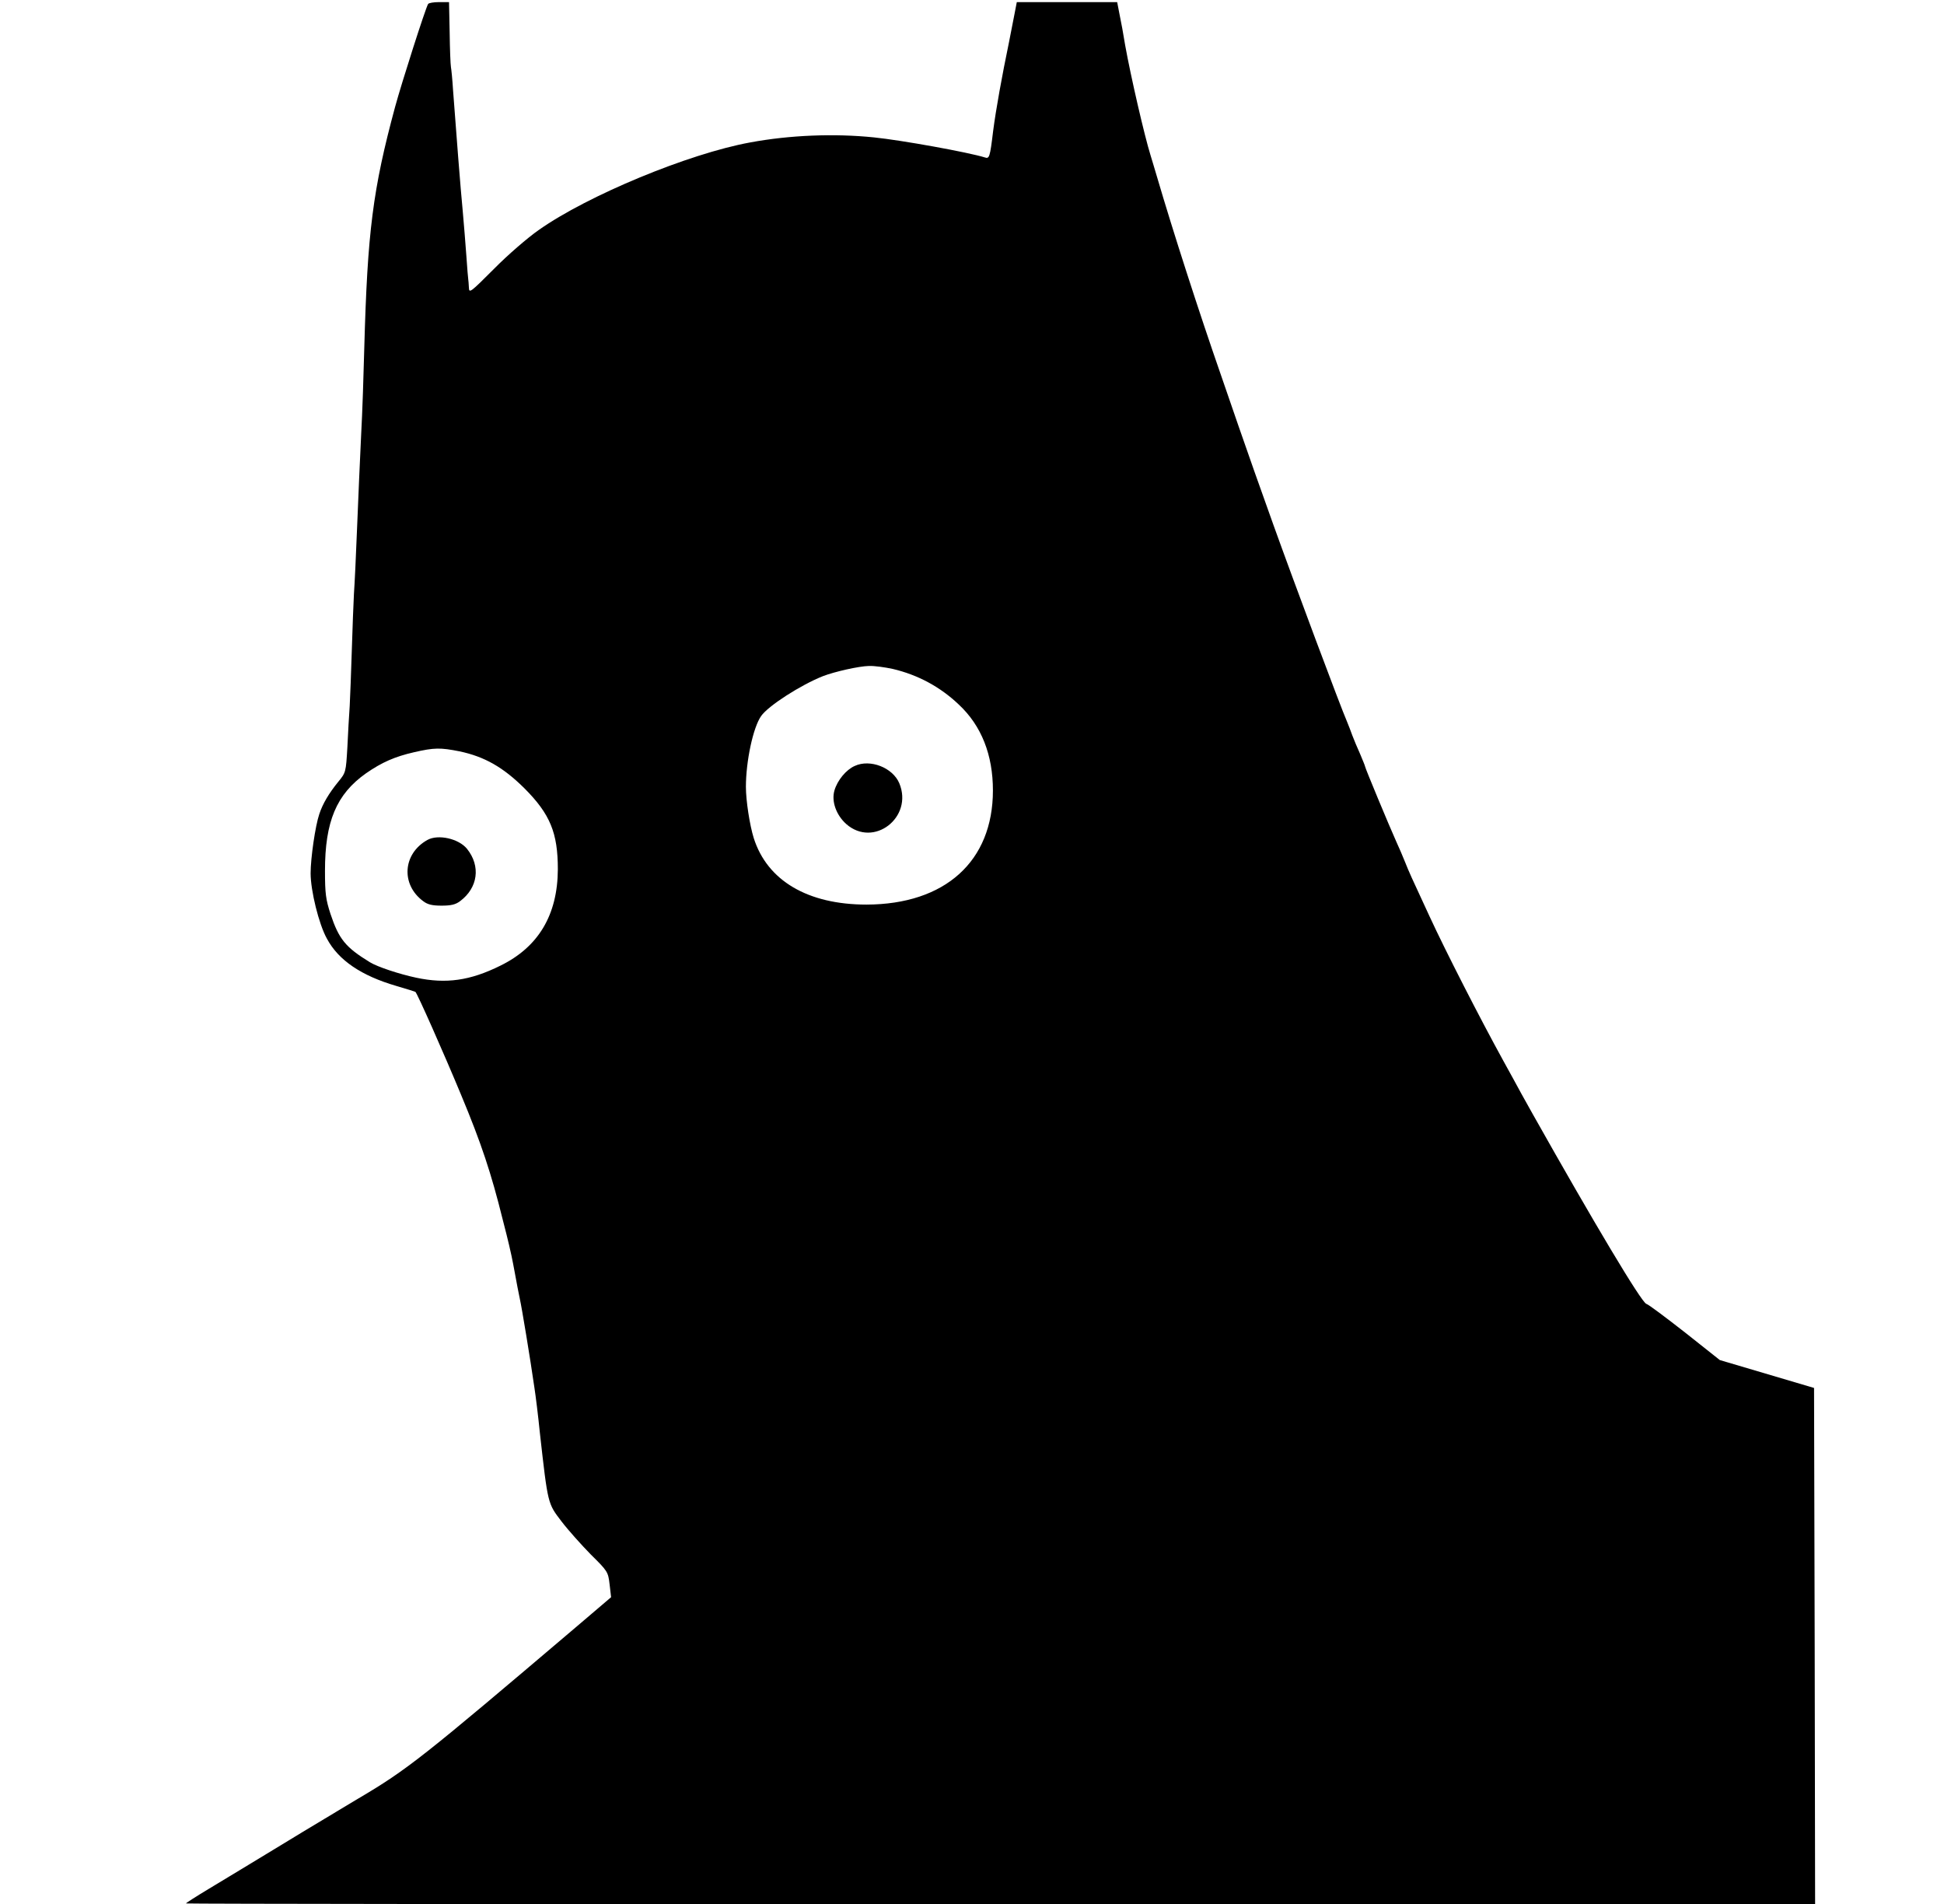 <?xml version="1.0" standalone="no"?>
<!DOCTYPE svg PUBLIC "-//W3C//DTD SVG 20010904//EN"
 "http://www.w3.org/TR/2001/REC-SVG-20010904/DTD/svg10.dtd">
<svg version="1.0" xmlns="http://www.w3.org/2000/svg"
 width="920pt" height="901pt" viewBox="0 0 920 901"
 preserveAspectRatio="xMidYMid meet">

<g transform="translate(0,901) scale(0.1,-0.1)"
fill="#000000" stroke="none">
<path d="M2026 8991 c-12 -19 -125 -372 -156 -486 -106 -392 -131 -593 -146
-1140 -3 -121 -9 -308 -15 -415 -5 -107 -14 -303 -19 -435 -5 -132 -12 -274
-15 -315 -2 -41 -7 -160 -10 -265 -3 -104 -8 -224 -10 -265 -3 -41 -8 -129
-11 -195 -7 -119 -7 -120 -44 -165 -43 -53 -73 -103 -89 -152 -19 -56 -41
-208 -41 -280 0 -82 39 -241 77 -309 55 -103 164 -176 329 -224 48 -14 89 -27
90 -28 10 -10 133 -287 216 -487 96 -230 143 -372 197 -590 12 -47 26 -101 30
-120 5 -19 17 -75 26 -125 9 -49 20 -108 25 -130 9 -39 49 -281 69 -420 6 -38
18 -135 26 -215 38 -338 37 -333 102 -418 32 -42 95 -112 139 -157 80 -79 82
-82 89 -142 l7 -60 -169 -144 c-723 -614 -794 -671 -1028 -809 -71 -43 -236
-141 -365 -220 -129 -78 -283 -172 -342 -207 -60 -36 -108 -67 -108 -69 0 -2
1735 -4 3855 -4 l3855 0 -2 1221 -3 1222 -223 66 -223 66 -164 130 c-91 71
-173 133 -184 136 -24 9 -247 382 -538 899 -11 19 -35 62 -53 95 -18 33 -56
103 -85 155 -109 198 -272 516 -350 685 -86 185 -98 212 -115 255 -10 25 -29
70 -43 100 -32 71 -147 347 -147 354 0 3 -11 29 -23 58 -13 29 -30 69 -37 88
-7 19 -18 49 -25 65 -30 68 -253 665 -348 930 -41 113 -144 405 -166 470 -11
33 -48 139 -81 235 -107 307 -229 686 -305 945 -10 33 -23 78 -30 100 -29 93
-94 375 -120 520 -8 50 -20 116 -27 148 l-11 57 -237 0 -238 0 -11 -57 c-6
-32 -18 -92 -26 -133 -33 -159 -62 -319 -75 -420 -15 -125 -18 -132 -39 -125
-76 24 -396 82 -526 95 -186 19 -397 11 -585 -24 -291 -53 -769 -251 -1000
-414 -52 -36 -148 -119 -212 -184 -113 -113 -118 -117 -119 -88 -1 17 -2 33
-3 38 -1 4 -5 54 -9 112 -4 58 -12 152 -17 210 -10 101 -32 385 -46 574 -3 50
-8 99 -10 109 -2 11 -5 84 -6 163 l-3 144 -47 0 c-26 0 -49 -4 -52 -9z m2199
-3146 c119 -28 225 -85 313 -169 107 -100 161 -238 161 -406 0 -335 -226 -539
-598 -540 -278 0 -470 113 -534 315 -19 61 -37 177 -37 242 0 121 34 281 72
335 33 48 187 147 293 189 55 21 169 47 217 48 26 1 76 -6 113 -14z m-2050
-390 c118 -25 206 -75 306 -174 123 -123 159 -212 159 -384 -1 -216 -92 -368
-272 -456 -143 -71 -257 -87 -398 -57 -80 17 -183 51 -219 73 -116 71 -147
109 -187 229 -22 68 -26 96 -26 204 0 233 54 362 194 461 75 52 136 79 228
100 96 22 124 22 215 4z"/>
<path d="M4045 5386 c-41 -18 -82 -68 -96 -116 -15 -51 8 -116 56 -159 130
-114 318 32 251 193 -31 74 -138 116 -211 82z"/>
<path d="M2023 5036 c-117 -65 -127 -211 -20 -290 21 -16 43 -21 87 -21 44 0
66 5 87 21 85 63 99 166 33 248 -39 48 -136 70 -187 42z"/>
</g>
</svg>
